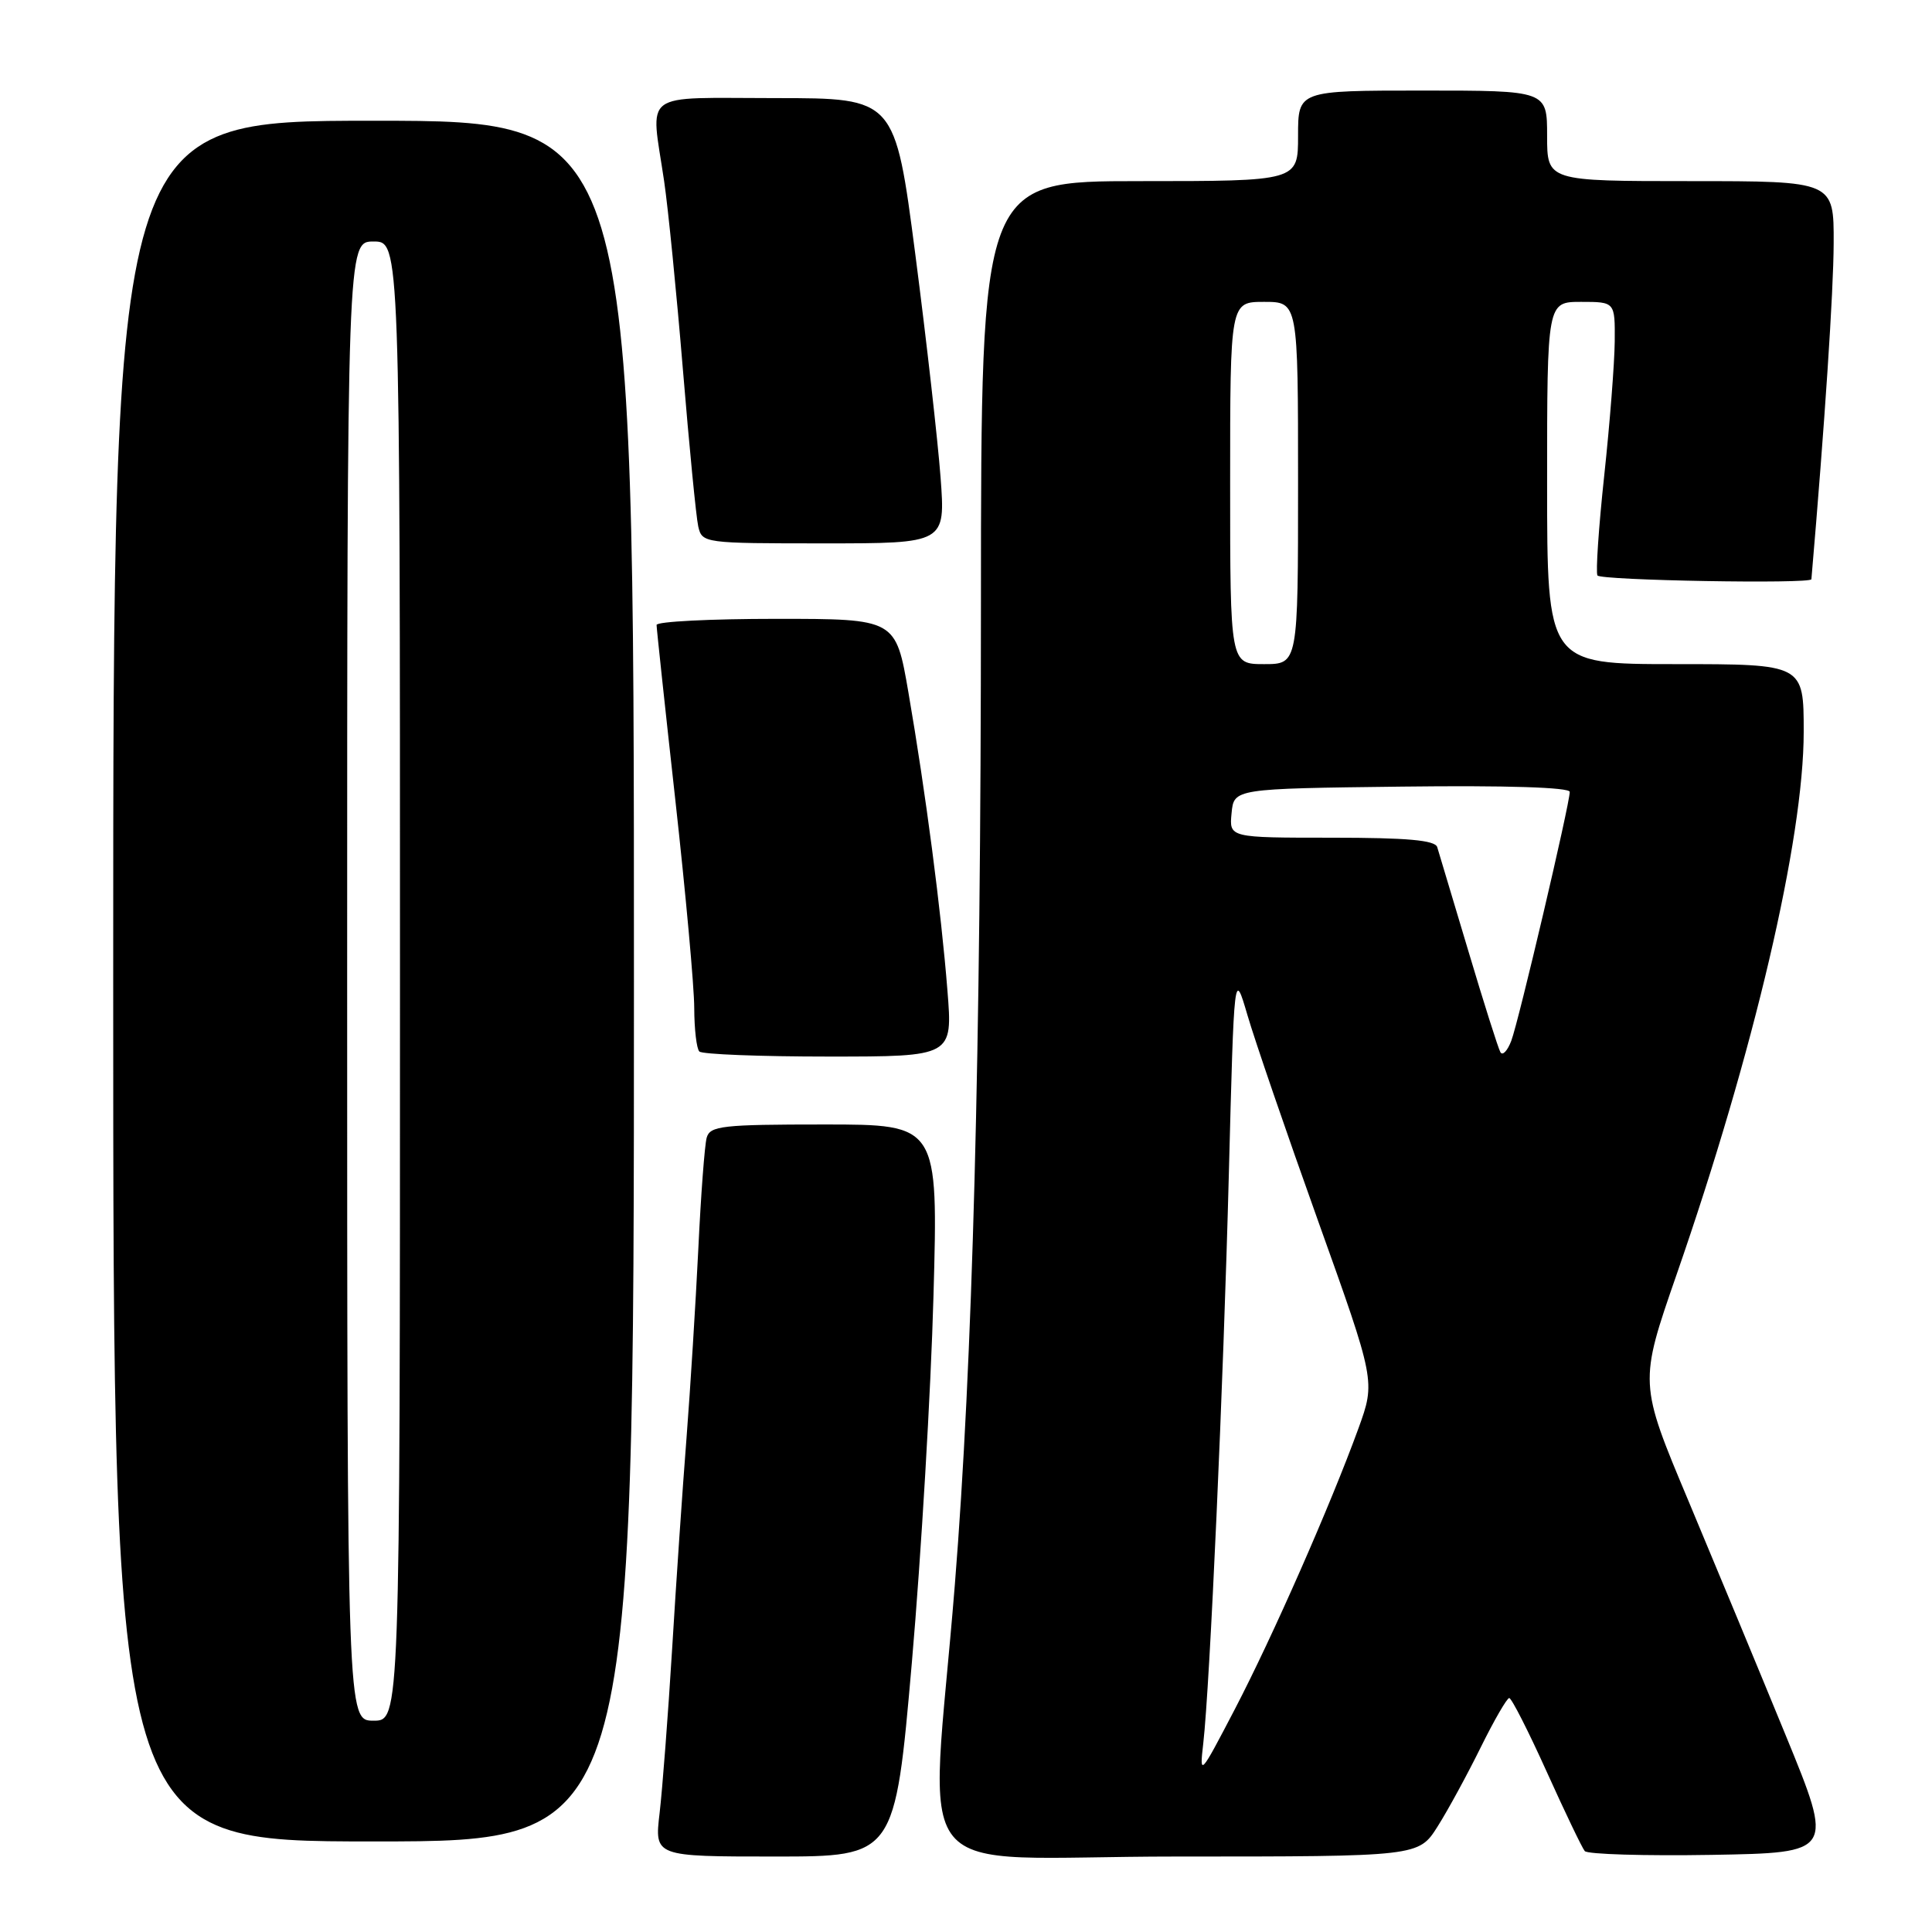 <?xml version="1.0" encoding="UTF-8" standalone="no"?>
<!DOCTYPE svg PUBLIC "-//W3C//DTD SVG 1.1//EN" "http://www.w3.org/Graphics/SVG/1.1/DTD/svg11.dtd" >
<svg xmlns="http://www.w3.org/2000/svg" xmlns:xlink="http://www.w3.org/1999/xlink" version="1.1" viewBox="0 0 256 256">
 <g >
 <path fill="currentColor"
d=" M 120.83 220.25 C 122.06 206.09 123.35 184.26 123.69 171.75 C 124.32 149.00 124.32 149.00 109.23 149.00 C 95.71 149.00 94.08 149.18 93.64 150.75 C 93.37 151.71 92.87 158.35 92.53 165.50 C 92.18 172.65 91.48 183.90 90.97 190.50 C 90.45 197.10 89.59 209.70 89.06 218.50 C 88.52 227.30 87.77 237.09 87.40 240.25 C 86.72 246.00 86.72 246.00 102.65 246.00 C 118.58 246.00 118.58 246.00 120.83 220.25 Z  M 190.49 242.02 C 191.87 239.84 194.44 235.11 196.21 231.52 C 197.98 227.94 199.68 225.00 199.98 225.00 C 200.29 225.00 202.52 229.39 204.94 234.75 C 207.36 240.11 209.63 244.85 209.99 245.28 C 210.36 245.70 217.93 245.93 226.82 245.78 C 242.99 245.50 242.99 245.50 236.64 230.00 C 233.14 221.47 227.33 207.47 223.73 198.88 C 217.17 183.26 217.17 183.26 222.16 168.88 C 232.39 139.42 239.00 111.20 239.00 96.98 C 239.00 88.00 239.00 88.00 222.00 88.00 C 205.00 88.00 205.00 88.00 205.00 64.00 C 205.00 40.00 205.00 40.00 209.50 40.00 C 214.00 40.00 214.00 40.00 213.96 45.25 C 213.93 48.14 213.31 56.12 212.57 63.00 C 211.83 69.88 211.43 75.84 211.67 76.25 C 212.06 76.91 239.97 77.40 240.02 76.75 C 241.79 56.14 242.95 38.63 242.97 32.25 C 243.00 24.00 243.00 24.00 224.00 24.00 C 205.00 24.00 205.00 24.00 205.00 18.00 C 205.00 12.00 205.00 12.00 188.50 12.00 C 172.00 12.00 172.00 12.00 172.00 18.00 C 172.00 24.00 172.00 24.00 151.00 24.00 C 130.00 24.00 130.00 24.00 129.98 79.75 C 129.97 139.75 128.88 180.57 126.52 210.00 C 123.25 250.79 119.35 246.00 155.84 246.00 C 187.97 246.00 187.97 246.00 190.49 242.02 Z  M 84.00 130.00 C 84.00 16.00 84.00 16.00 49.50 16.00 C 15.00 16.00 15.00 16.00 15.00 130.00 C 15.00 244.00 15.00 244.00 49.50 244.00 C 84.00 244.00 84.00 244.00 84.00 130.00 Z  M 125.54 131.25 C 124.71 120.73 122.66 105.03 120.37 91.75 C 118.69 82.00 118.69 82.00 102.85 82.00 C 94.13 82.00 87.00 82.36 87.00 82.81 C 87.00 83.26 88.12 93.72 89.49 106.06 C 90.86 118.40 91.99 130.79 91.99 133.58 C 92.00 136.38 92.30 138.97 92.67 139.33 C 93.03 139.70 100.74 140.00 109.78 140.00 C 126.24 140.00 126.24 140.00 125.54 131.25 Z  M 124.63 63.25 C 124.27 58.44 122.77 45.16 121.29 33.75 C 118.59 13.00 118.59 13.00 102.80 13.00 C 84.66 13.00 86.21 11.85 88.00 24.00 C 88.53 27.58 89.65 38.83 90.49 49.00 C 91.33 59.17 92.24 68.51 92.52 69.75 C 93.03 71.97 93.26 72.00 109.16 72.00 C 125.28 72.00 125.28 72.00 124.63 63.25 Z  M 159.44 231.00 C 160.32 223.26 162.10 183.67 162.83 155.50 C 163.53 128.50 163.53 128.50 165.29 134.50 C 166.25 137.80 170.46 150.07 174.65 161.77 C 182.26 183.03 182.26 183.03 180.00 189.27 C 176.33 199.36 168.65 216.83 163.61 226.50 C 159.00 235.34 158.93 235.42 159.44 231.00 Z  M 198.81 139.42 C 198.52 138.91 196.61 132.88 194.56 126.00 C 192.50 119.12 190.65 112.94 190.44 112.25 C 190.16 111.33 186.47 111.00 176.47 111.00 C 162.87 111.00 162.87 111.00 163.19 107.75 C 163.50 104.50 163.50 104.50 185.75 104.23 C 199.60 104.06 208.00 104.33 208.00 104.93 C 208.00 106.53 201.24 135.31 200.25 137.92 C 199.74 139.25 199.10 139.93 198.81 139.42 Z  M 163.00 64.00 C 163.00 40.00 163.00 40.00 167.50 40.00 C 172.00 40.00 172.00 40.00 172.00 64.00 C 172.00 88.00 172.00 88.00 167.50 88.00 C 163.00 88.00 163.00 88.00 163.00 64.00 Z  M 46.00 130.00 C 46.00 32.00 46.00 32.00 49.50 32.00 C 53.00 32.00 53.00 32.00 53.00 130.00 C 53.00 228.00 53.00 228.00 49.50 228.00 C 46.00 228.00 46.00 228.00 46.00 130.00 Z "/>
</g>
</svg>